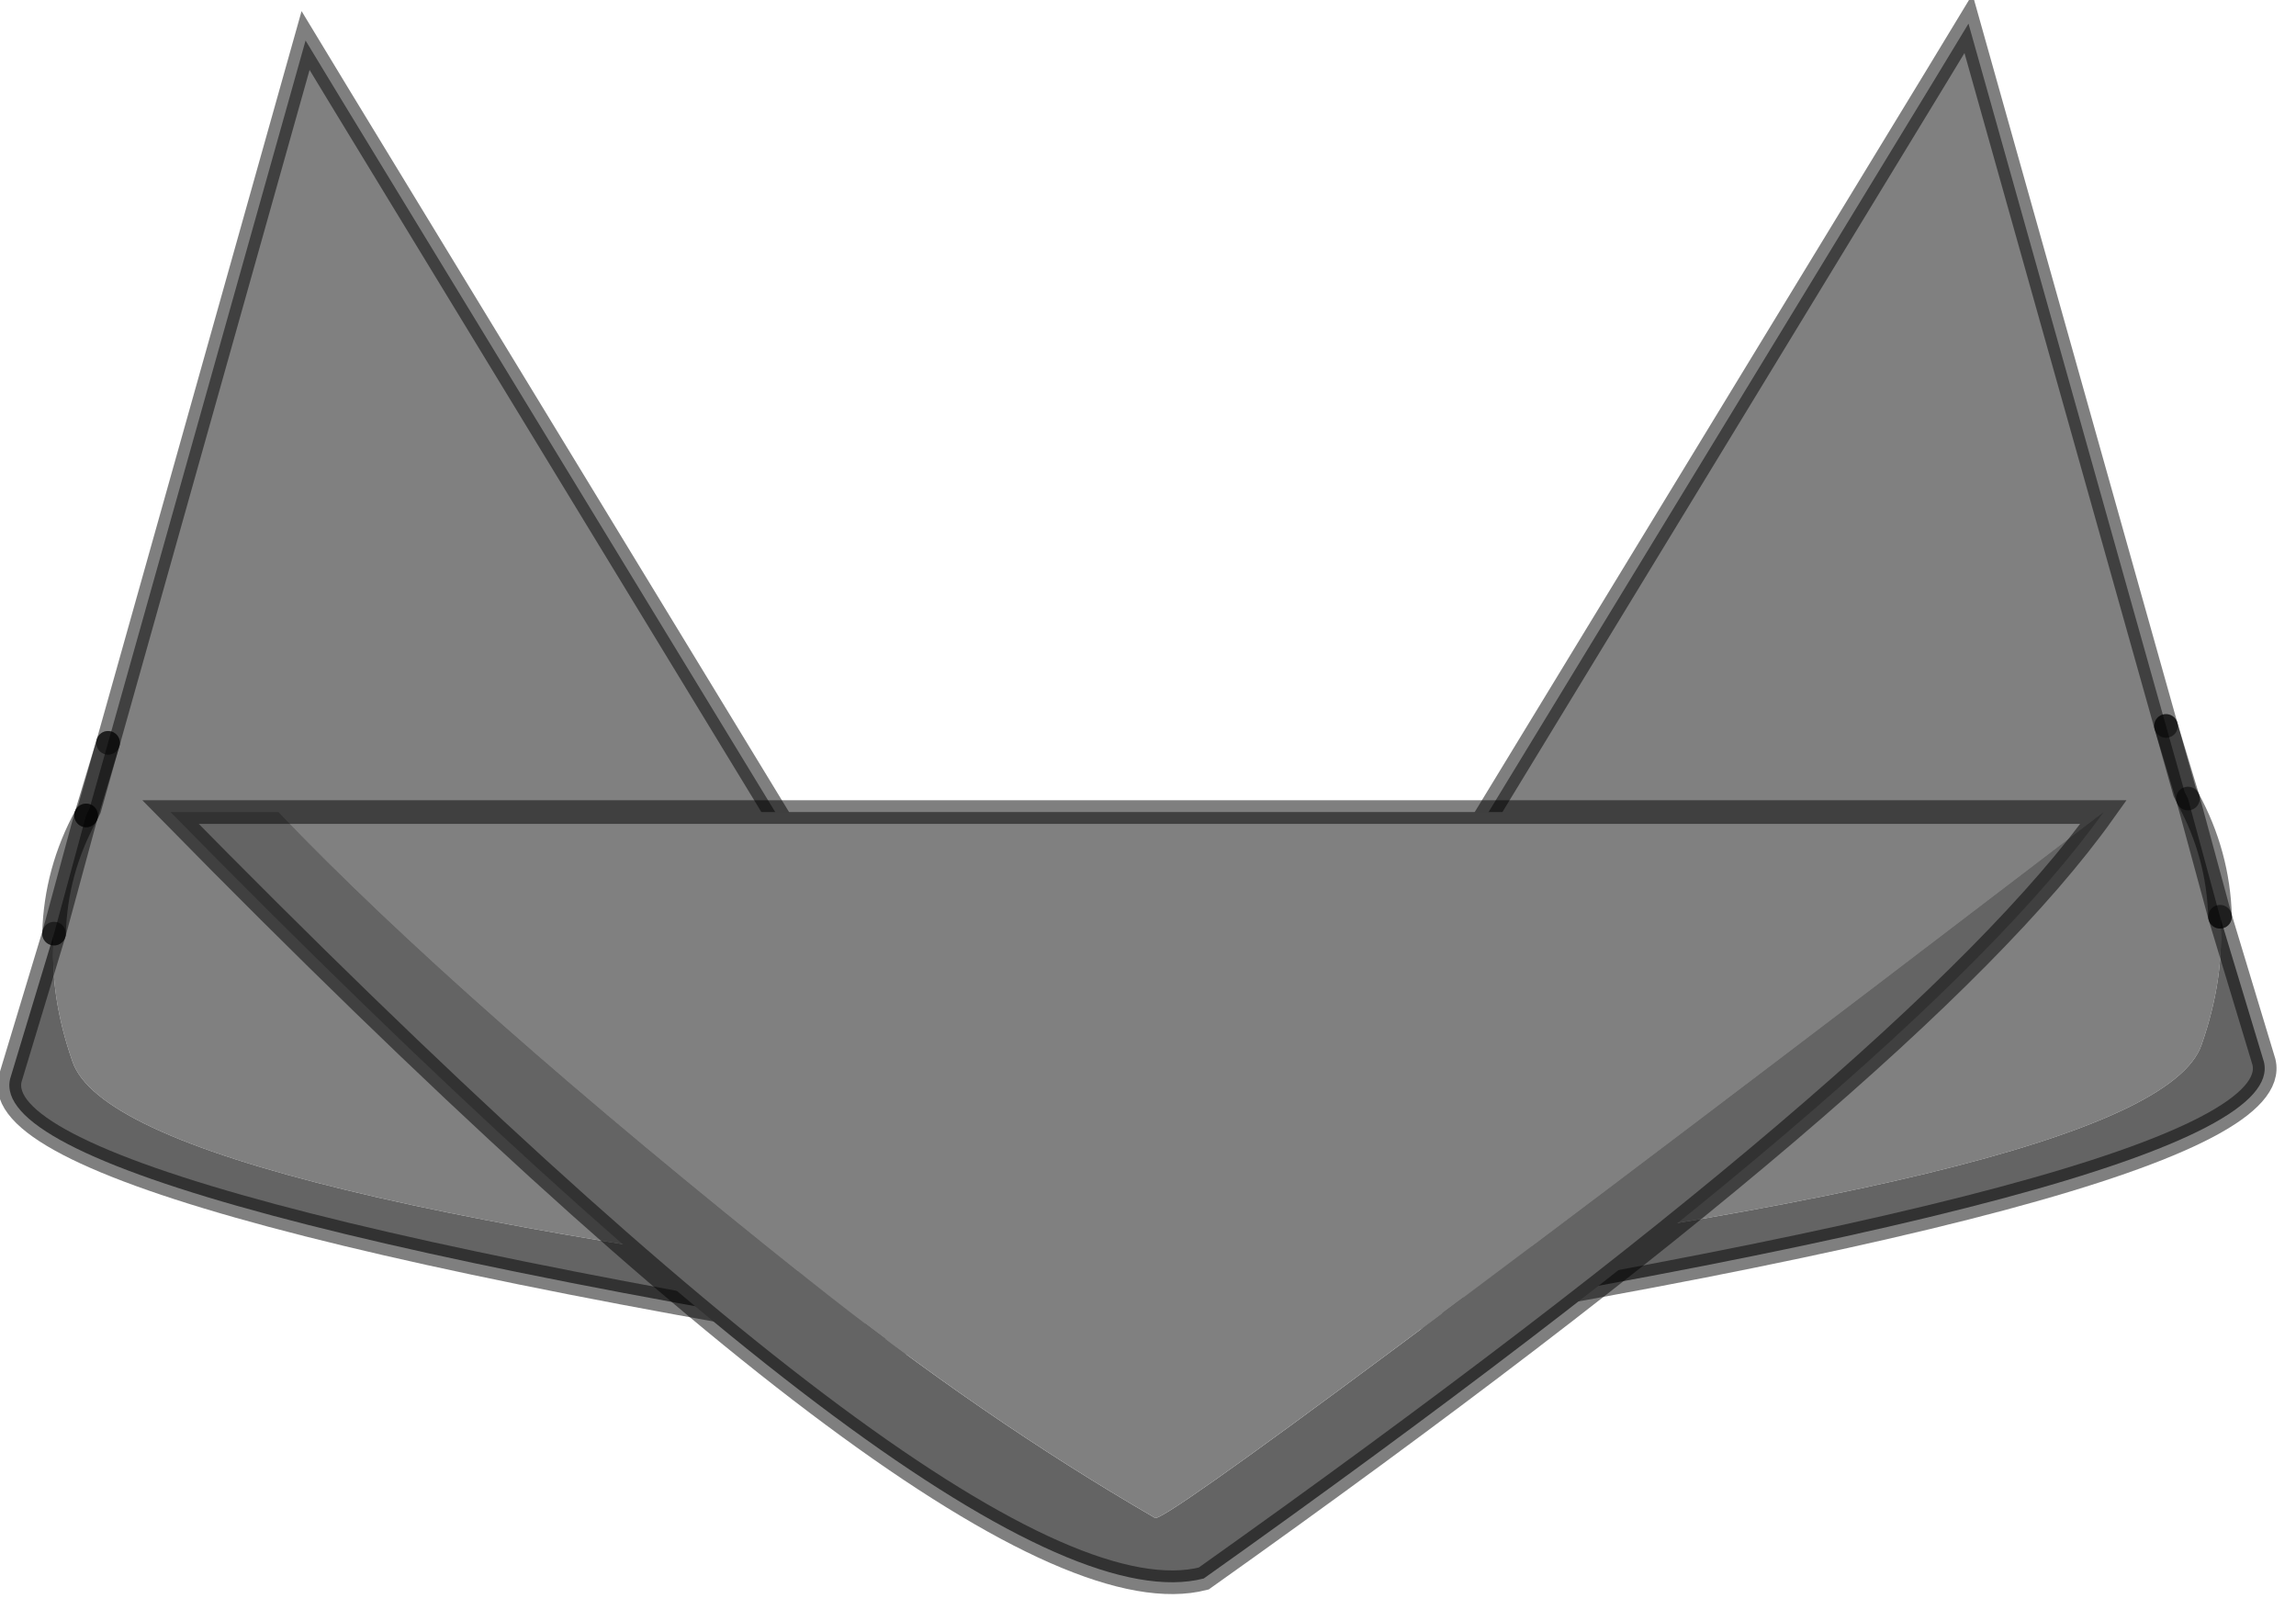 <?xml version="1.0" encoding="utf-8"?>
<svg version="1.1" id="Layer_1"
xmlns="http://www.w3.org/2000/svg"
xmlns:xlink="http://www.w3.org/1999/xlink"
width="68px" height="48px"
xml:space="preserve">
<g id="PathID_3194" transform="matrix(1, 0, 0, 1, 0.3, 0.7)">
<path style="fill:#808080;fill-opacity:1" d="M1.85 30.75Q1.15 28.75 1.3 26.95L2.25 23.45L2.35 23.25L2.9 21.3L8.75 0.5L9.75 2.15L31.55 37.95Q3.25 34.75 1.85 30.75" />
<path style="fill:#646464;fill-opacity:1" d="M31.55 37.95L32.85 40.05Q-0.9 34.95 0 31.25L1.3 26.95Q1.15 28.75 1.85 30.75Q3.25 34.75 31.55 37.95" />
<path style="fill:none;stroke-width:0.7;stroke-linecap:round;stroke-linejoin:miter;stroke-miterlimit:5;stroke:#000000;stroke-opacity:0.502" d="M2.9 21.3L8.75 0.5L9.75 2.15L31.55 37.95L32.85 40.05Q-0.9 34.95 0 31.25L1.3 26.95" />
<path style="fill:none;stroke-width:0.7;stroke-linecap:round;stroke-linejoin:miter;stroke-miterlimit:5;stroke:#000000;stroke-opacity:0.502" d="M1.3 26.95Q1.35 25.1 2.25 23.45" />
<path style="fill:none;stroke-width:0.7;stroke-linecap:round;stroke-linejoin:miter;stroke-miterlimit:5;stroke:#000000;stroke-opacity:0.502" d="M2.25 23.45L2.9 21.3" />
<path style="fill:none;stroke-width:0.7;stroke-linecap:round;stroke-linejoin:miter;stroke-miterlimit:5;stroke:#000000;stroke-opacity:0.502" d="M2.9 21.3L2.35 23.25L2.25 23.45" />
<path style="fill:none;stroke-width:0.7;stroke-linecap:round;stroke-linejoin:miter;stroke-miterlimit:5;stroke:#000000;stroke-opacity:0.502" d="M2.25 23.45L1.3 26.95" />
</g>
<g id="PathID_3195" transform="matrix(1, 0, 0, 1, 0.3, 0.7)">
<path style="fill:#808080;fill-opacity:1" d="M65.45 26.45Q65.6 28.25 64.9 30.25Q63.5 34.25 35.2 37.45L57 1.65L58 0L63.85 20.8L64.4 22.75L64.5 22.95L65.45 26.45" />
<path style="fill:#646464;fill-opacity:1" d="M65.45 26.45L66.75 30.75Q67.65 34.45 33.9 39.55L35.2 37.45Q63.5 34.25 64.9 30.25Q65.6 28.25 65.45 26.45" />
<path style="fill:none;stroke-width:0.7;stroke-linecap:round;stroke-linejoin:miter;stroke-miterlimit:5;stroke:#000000;stroke-opacity:0.502" d="M64.5 22.95L63.85 20.8" />
<path style="fill:none;stroke-width:0.7;stroke-linecap:round;stroke-linejoin:miter;stroke-miterlimit:5;stroke:#000000;stroke-opacity:0.502" d="M63.85 20.8L64.4 22.75L64.5 22.95Q65.4 24.6 65.45 26.45" />
<path style="fill:none;stroke-width:0.7;stroke-linecap:round;stroke-linejoin:miter;stroke-miterlimit:5;stroke:#000000;stroke-opacity:0.502" d="M65.45 26.45L66.75 30.75Q67.65 34.45 33.9 39.55L35.2 37.45L57 1.65L58 0L63.85 20.8" />
<path style="fill:none;stroke-width:0.7;stroke-linecap:round;stroke-linejoin:miter;stroke-miterlimit:5;stroke:#000000;stroke-opacity:0.502" d="M65.45 26.45L64.5 22.95" />
</g>
<g id="PathID_3196" transform="matrix(1, 0, 0, 1, 0.3, 0.7)">
<path style="fill:#646464;fill-opacity:1" d="M23.65 37.2Q28.8 41.3 33.9 44.25Q34.05 44.7 62 23.35Q56.55 31 35.35 46.05Q28.7 47.75 4.75 23.35L7.95 23.35Q13.35 29 23.65 37.2" />
<path style="fill:#808080;fill-opacity:1" d="M7.95 23.35L62 23.35Q34.05 44.7 33.9 44.25Q28.8 41.3 23.65 37.2Q13.35 29 7.95 23.35" />
<path style="fill:none;stroke-width:0.7;stroke-linecap:round;stroke-linejoin:miter;stroke-miterlimit:5;stroke:#000000;stroke-opacity:0.502" d="M62 23.35Q56.55 31 35.35 46.05Q28.7 47.75 4.75 23.35L7.95 23.35L62 23.35z" />
</g>
</svg>
